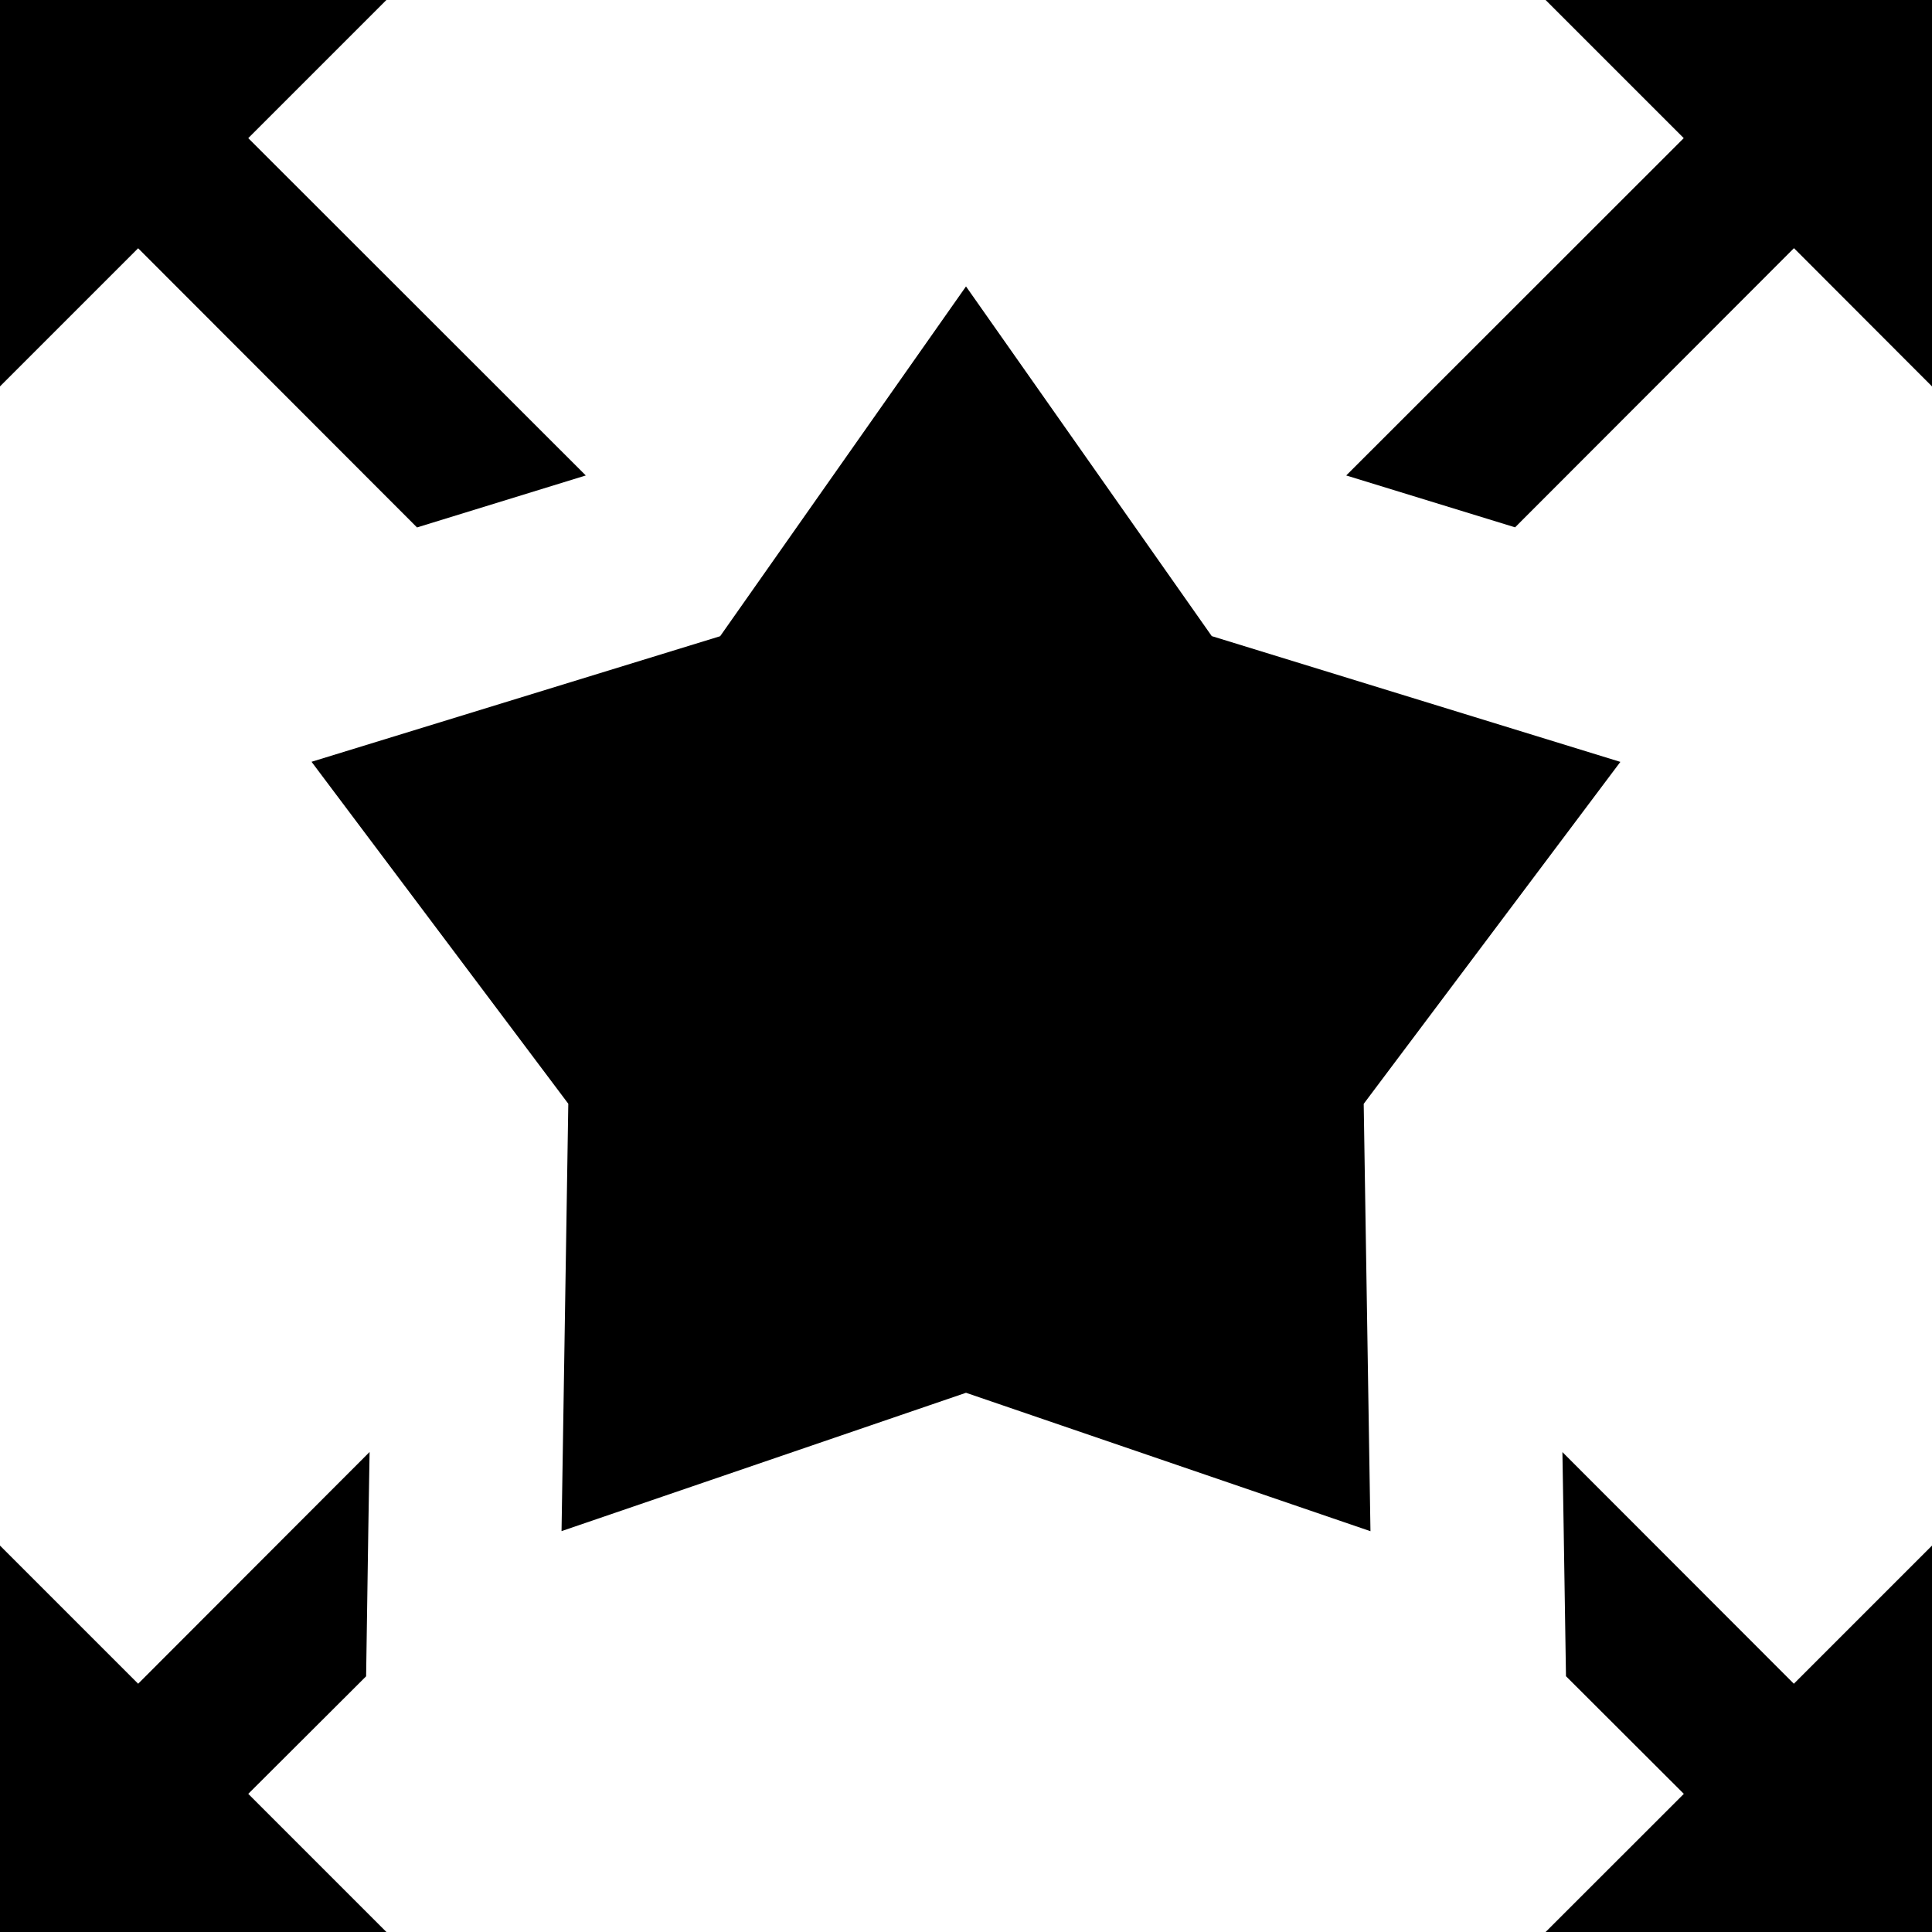 <svg xmlns="http://www.w3.org/2000/svg" viewBox="0 0 20 20">
    <path d="M10 2.965l2.544 3.62 4.23 1.302-2.657 3.54.07 4.424L10 14.418 5.813 15.85l.07-4.424-2.658-3.54 4.23-1.3"/>
    <g>
        <path d="M16.174 15.032l.013.787.024 1.533 1.22 1.218L16 20h4v-4l-1.43 1.43M13.936 4.922l1.748.537 2.887-2.89L20 4V0h-4l1.43 1.43M4.317 5.46l1.747-.538L2.57 1.43 4 0H0v4l1.43-1.43M3.79 17.353l.023-1.534.013-.788L1.43 17.43 0 16v4h4l-1.43-1.43"/>
    </g>
</svg>